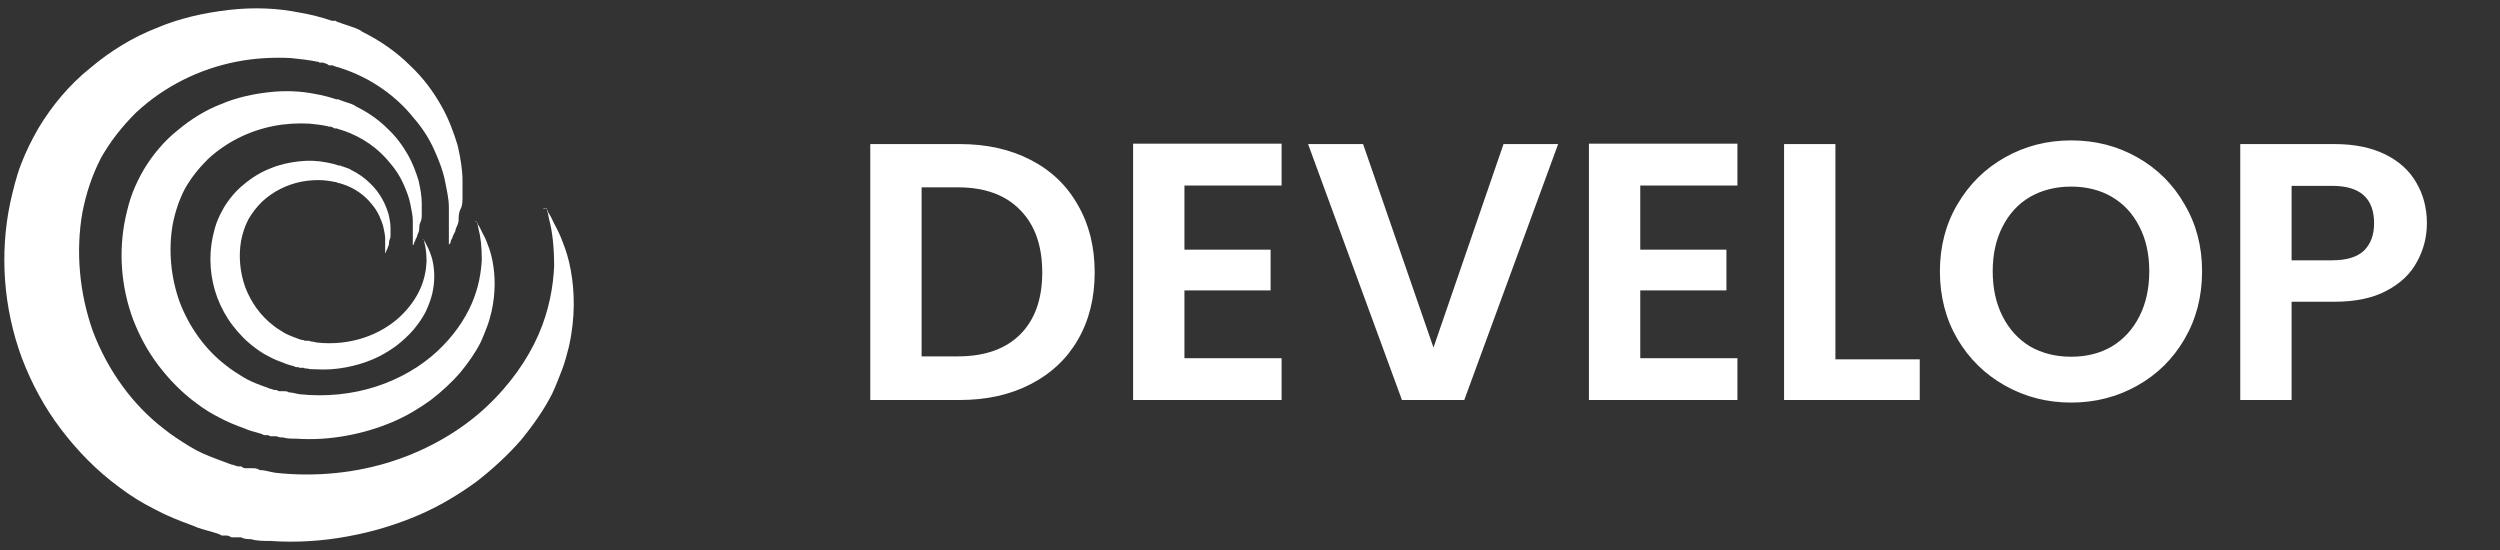 <svg width="300" height="66" viewBox="0 0 300 66" fill="none" xmlns="http://www.w3.org/2000/svg">
<rect x="0" y="0" width="300" height="66" fill="#333333" stroke="none"/>
<path d="M115.169 17.288C118.396 17.288 121.226 17.919 123.661 19.18C126.125 20.441 128.017 22.245 129.337 24.592C130.686 26.909 131.361 29.608 131.361 32.688C131.361 35.768 130.686 38.467 129.337 40.784C128.017 43.072 126.125 44.847 123.661 46.108C121.226 47.369 118.396 48 115.169 48H104.433V17.288H115.169ZM114.949 42.764C118.176 42.764 120.669 41.884 122.429 40.124C124.189 38.364 125.069 35.885 125.069 32.688C125.069 29.491 124.189 26.997 122.429 25.208C120.669 23.389 118.176 22.48 114.949 22.48H110.593V42.764H114.949ZM142.132 22.26V29.96H152.472V34.844H142.132V42.984H153.792V48H135.972V17.244H153.792V22.26H142.132ZM186.978 17.288L175.714 48H168.234L156.97 17.288H163.57L172.018 41.708L180.422 17.288H186.978ZM196.831 22.26V29.96H207.171V34.844H196.831V42.984H208.491V48H190.671V17.244H208.491V22.26H196.831ZM220.249 43.116H230.369V48H214.089V17.288H220.249V43.116ZM248.541 48.308C245.666 48.308 243.026 47.633 240.621 46.284C238.215 44.935 236.309 43.072 234.901 40.696C233.493 38.291 232.789 35.577 232.789 32.556C232.789 29.564 233.493 26.88 234.901 24.504C236.309 22.099 238.215 20.221 240.621 18.872C243.026 17.523 245.666 16.848 248.541 16.848C251.445 16.848 254.085 17.523 256.461 18.872C258.866 20.221 260.758 22.099 262.137 24.504C263.545 26.88 264.249 29.564 264.249 32.556C264.249 35.577 263.545 38.291 262.137 40.696C260.758 43.072 258.866 44.935 256.461 46.284C254.055 47.633 251.415 48.308 248.541 48.308ZM248.541 42.808C250.389 42.808 252.017 42.397 253.425 41.576C254.833 40.725 255.933 39.523 256.725 37.968C257.517 36.413 257.913 34.609 257.913 32.556C257.913 30.503 257.517 28.713 256.725 27.188C255.933 25.633 254.833 24.445 253.425 23.624C252.017 22.803 250.389 22.392 248.541 22.392C246.693 22.392 245.05 22.803 243.613 23.624C242.205 24.445 241.105 25.633 240.313 27.188C239.521 28.713 239.125 30.503 239.125 32.556C239.125 34.609 239.521 36.413 240.313 37.968C241.105 39.523 242.205 40.725 243.613 41.576C245.05 42.397 246.693 42.808 248.541 42.808ZM291.227 26.792C291.227 28.435 290.831 29.975 290.039 31.412C289.277 32.849 288.059 34.008 286.387 34.888C284.745 35.768 282.662 36.208 280.139 36.208H274.991V48H268.831V17.288H280.139C282.515 17.288 284.539 17.699 286.211 18.52C287.883 19.341 289.13 20.471 289.951 21.908C290.802 23.345 291.227 24.973 291.227 26.792ZM279.875 31.236C281.577 31.236 282.838 30.855 283.659 30.092C284.481 29.3 284.891 28.2 284.891 26.792C284.891 23.8 283.219 22.304 279.875 22.304H274.991V31.236H279.875Z" fill="white"/>
<path d="M65.562 25.084C65.562 25.084 65.679 25.084 65.796 25.52C66.03 25.848 66.264 26.284 66.498 26.83C66.849 27.485 67.199 28.139 67.55 29.122C67.901 29.995 68.252 31.086 68.486 32.395C68.954 34.906 69.071 38.07 68.252 41.672C68.018 42.545 67.784 43.527 67.433 44.4C67.082 45.273 66.732 46.255 66.264 47.237C65.328 49.092 64.041 50.948 62.521 52.803C61 54.549 59.128 56.295 57.14 57.823C55.034 59.351 52.695 60.769 50.121 61.861C47.548 62.952 44.741 63.825 41.7 64.371C38.775 64.916 35.617 65.135 32.459 64.916C31.64 64.916 30.821 64.916 30.119 64.698C29.768 64.698 29.3 64.698 28.95 64.48H27.78C27.78 64.48 27.429 64.262 27.195 64.262H26.61C26.259 64.043 25.791 63.934 25.44 63.825C24.622 63.607 23.803 63.389 23.101 63.061C21.58 62.516 19.943 61.861 18.539 61.097C17.018 60.333 15.615 59.46 14.328 58.478C11.638 56.513 9.298 54.112 7.31 51.493C5.321 48.874 3.801 46.037 2.631 42.981C0.408 36.979 -0.059 30.431 1.227 24.32C1.578 22.792 1.929 21.264 2.514 19.736C3.099 18.209 3.801 16.79 4.619 15.371C6.257 12.643 8.363 10.133 10.819 8.169C13.275 6.095 15.966 4.458 18.773 3.367C21.58 2.166 24.622 1.512 27.546 1.184C30.47 0.857 33.278 0.966 35.968 1.512C37.255 1.73 38.541 2.057 39.828 2.494H40.296C40.296 2.603 40.764 2.712 40.764 2.712C40.998 2.821 41.349 2.93 41.7 3.039C42.05 3.149 42.284 3.258 42.635 3.367C42.869 3.476 43.22 3.585 43.454 3.803C45.677 4.895 47.665 6.313 49.186 7.841C50.823 9.369 51.993 11.006 52.929 12.643C53.865 14.28 54.45 15.917 54.917 17.445C55.268 18.972 55.502 20.391 55.502 21.701V23.556C55.502 24.102 55.502 24.647 55.268 25.084C55.034 25.52 55.034 26.066 55.034 26.393C55.034 26.83 54.8 27.157 54.683 27.485C54.683 27.812 54.45 28.03 54.333 28.358C54.333 28.576 54.099 28.794 54.099 28.903C54.099 29.231 53.865 29.34 53.865 29.34C53.865 29.34 53.865 29.122 53.865 28.794C53.865 28.576 53.865 28.467 53.865 28.139C53.865 27.921 53.865 27.594 53.865 27.266V24.866C53.865 23.883 53.631 22.901 53.397 21.701C53.163 20.5 52.695 19.3 52.11 17.99C51.525 16.681 50.706 15.371 49.654 14.171C47.665 11.661 44.624 9.369 40.881 8.169C40.647 8.059 40.413 8.059 40.179 7.95C40.179 7.95 39.945 7.841 39.828 7.841H39.477C39.243 7.623 39.009 7.623 38.775 7.514H38.307C38.307 7.405 38.073 7.405 38.073 7.405C37.021 7.186 35.968 7.077 34.915 6.968C32.81 6.859 30.587 6.968 28.365 7.405C23.92 8.278 19.709 10.351 16.317 13.516C14.679 15.153 13.275 16.899 12.106 18.972C11.053 21.046 10.351 23.119 9.883 25.52C9.064 30.213 9.532 35.233 11.17 39.816C12.924 44.4 15.849 48.547 19.709 51.493C20.645 52.257 21.697 52.912 22.75 53.567C23.803 54.222 24.856 54.658 26.025 55.095C27.195 55.531 27.195 55.531 27.78 55.749C28.014 55.749 28.365 55.968 28.599 55.968H28.95C28.95 55.968 29.183 56.186 29.418 56.186H29.885H30.236C30.587 56.186 30.821 56.186 31.172 56.404C31.757 56.404 32.342 56.622 33.044 56.732C37.956 57.277 42.869 56.732 47.197 55.313C51.525 53.894 55.385 51.602 58.31 48.874C61.234 46.146 63.339 43.09 64.626 40.144C65.913 37.197 66.381 34.36 66.498 31.959C66.498 29.558 66.264 27.703 65.913 26.393C65.796 25.738 65.679 25.302 65.562 24.975C65.211 25.193 65.211 24.975 65.211 24.975L65.562 25.084Z" fill="white"/>
<path d="M57.202 26.653C57.202 26.653 57.279 26.653 57.355 26.938C57.509 27.151 57.662 27.436 57.815 27.792C58.045 28.219 58.275 28.647 58.505 29.287C58.735 29.857 58.965 30.569 59.118 31.423C59.425 33.061 59.501 35.125 58.965 37.475C58.811 38.044 58.658 38.685 58.428 39.255C58.198 39.824 57.968 40.465 57.662 41.106C57.049 42.316 56.206 43.526 55.209 44.737C54.213 45.876 52.987 47.015 51.684 48.011C50.305 49.008 48.772 49.934 47.086 50.646C45.4 51.358 43.561 51.927 41.568 52.283C39.652 52.639 37.583 52.782 35.514 52.639C34.977 52.639 34.441 52.639 33.981 52.497C33.751 52.497 33.444 52.497 33.215 52.354H32.448C32.448 52.354 32.218 52.212 32.065 52.212H31.682C31.452 52.07 31.145 51.998 30.916 51.927C30.379 51.785 29.843 51.642 29.383 51.429C28.386 51.073 27.314 50.646 26.394 50.147C25.398 49.649 24.478 49.08 23.635 48.439C21.872 47.157 20.34 45.591 19.037 43.882C17.734 42.174 16.738 40.322 15.971 38.329C14.515 34.413 14.209 30.142 15.052 26.155C15.281 25.158 15.511 24.161 15.895 23.165C16.278 22.168 16.738 21.242 17.274 20.317C18.347 18.537 19.726 16.899 21.336 15.618C22.945 14.265 24.708 13.197 26.547 12.485C28.386 11.702 30.379 11.275 32.295 11.062C34.211 10.848 36.05 10.919 37.813 11.275C38.656 11.418 39.499 11.631 40.342 11.916H40.648C40.648 11.987 40.955 12.058 40.955 12.058C41.108 12.13 41.338 12.201 41.568 12.272C41.798 12.343 41.951 12.414 42.181 12.485C42.334 12.557 42.564 12.628 42.718 12.77C44.174 13.482 45.477 14.408 46.473 15.404C47.546 16.401 48.312 17.469 48.925 18.537C49.538 19.605 49.922 20.673 50.228 21.669C50.458 22.666 50.611 23.592 50.611 24.446V25.656C50.611 26.012 50.611 26.368 50.458 26.653C50.305 26.938 50.305 27.294 50.305 27.508C50.305 27.792 50.151 28.006 50.075 28.219C50.075 28.433 49.922 28.575 49.845 28.789C49.845 28.931 49.692 29.074 49.692 29.145C49.692 29.359 49.538 29.43 49.538 29.43C49.538 29.43 49.538 29.287 49.538 29.074C49.538 28.931 49.538 28.86 49.538 28.647C49.538 28.504 49.538 28.291 49.538 28.077V26.511C49.538 25.87 49.385 25.229 49.232 24.446C49.078 23.663 48.772 22.88 48.389 22.026C48.006 21.171 47.469 20.317 46.779 19.534C45.477 17.896 43.484 16.401 41.032 15.618C40.878 15.547 40.725 15.547 40.572 15.476C40.572 15.476 40.419 15.404 40.342 15.404H40.112C39.959 15.262 39.805 15.262 39.652 15.191H39.346C39.346 15.12 39.192 15.12 39.192 15.12C38.502 14.977 37.813 14.906 37.123 14.835C35.744 14.764 34.288 14.835 32.831 15.12C29.919 15.689 27.16 17.042 24.938 19.107C23.865 20.174 22.945 21.314 22.179 22.666C21.489 24.019 21.029 25.372 20.723 26.938C20.186 29.999 20.493 33.274 21.566 36.264C22.715 39.255 24.631 41.96 27.16 43.882C27.773 44.381 28.463 44.808 29.153 45.235C29.843 45.662 30.532 45.947 31.299 46.232C32.065 46.517 32.065 46.517 32.448 46.659C32.602 46.659 32.831 46.801 32.985 46.801H33.215C33.215 46.801 33.368 46.944 33.521 46.944H33.828H34.058C34.288 46.944 34.441 46.944 34.671 47.086C35.054 47.086 35.437 47.228 35.897 47.3C39.116 47.656 42.334 47.3 45.17 46.374C48.006 45.449 50.535 43.953 52.45 42.174C54.367 40.394 55.746 38.4 56.589 36.478C57.432 34.556 57.739 32.705 57.815 31.138C57.815 29.572 57.662 28.362 57.432 27.508C57.355 27.08 57.279 26.796 57.202 26.582C56.972 26.724 56.972 26.582 56.972 26.582L57.202 26.653Z" fill="white"/>
<path d="M50.818 28.718C50.818 28.718 50.864 28.718 50.91 28.889C51.002 29.017 51.094 29.188 51.186 29.401C51.324 29.658 51.462 29.914 51.599 30.299C51.737 30.64 51.875 31.067 51.967 31.58C52.151 32.563 52.197 33.801 51.875 35.211C51.783 35.553 51.691 35.937 51.553 36.279C51.416 36.621 51.278 37.005 51.094 37.39C50.726 38.116 50.22 38.842 49.622 39.568C49.025 40.252 48.289 40.935 47.507 41.533C46.679 42.131 45.76 42.687 44.748 43.114C43.737 43.541 42.633 43.883 41.438 44.096C40.288 44.31 39.047 44.395 37.805 44.31C37.483 44.31 37.161 44.31 36.886 44.224C36.748 44.224 36.564 44.224 36.426 44.139H35.966C35.966 44.139 35.828 44.053 35.736 44.053H35.506C35.368 43.968 35.184 43.925 35.046 43.883C34.724 43.797 34.403 43.712 34.127 43.584C33.529 43.37 32.885 43.114 32.333 42.815C31.736 42.516 31.184 42.174 30.678 41.789C29.62 41.02 28.701 40.081 27.919 39.056C27.137 38.03 26.54 36.92 26.08 35.724C25.206 33.374 25.022 30.811 25.528 28.419C25.666 27.821 25.804 27.223 26.034 26.625C26.264 26.027 26.54 25.472 26.862 24.916C27.505 23.848 28.333 22.866 29.299 22.097C30.264 21.285 31.322 20.645 32.425 20.217C33.529 19.748 34.724 19.491 35.874 19.363C37.023 19.235 38.127 19.278 39.185 19.491C39.69 19.577 40.196 19.705 40.702 19.876H40.886C40.886 19.918 41.07 19.961 41.07 19.961C41.162 20.004 41.3 20.047 41.438 20.089C41.576 20.132 41.668 20.175 41.806 20.217C41.898 20.26 42.035 20.303 42.127 20.388C43.001 20.816 43.783 21.371 44.38 21.969C45.024 22.567 45.484 23.208 45.852 23.848C46.22 24.489 46.45 25.13 46.633 25.728C46.772 26.326 46.863 26.881 46.863 27.394V28.12C46.863 28.334 46.863 28.547 46.772 28.718C46.679 28.889 46.679 29.102 46.679 29.231C46.679 29.401 46.587 29.53 46.542 29.658C46.542 29.786 46.45 29.871 46.404 30C46.404 30.085 46.312 30.17 46.312 30.213C46.312 30.341 46.22 30.384 46.22 30.384C46.22 30.384 46.22 30.299 46.22 30.17C46.22 30.085 46.22 30.042 46.22 29.914C46.22 29.829 46.22 29.701 46.22 29.572V28.633C46.22 28.248 46.128 27.864 46.036 27.394C45.944 26.924 45.76 26.454 45.53 25.942C45.3 25.429 44.978 24.916 44.564 24.446C43.783 23.464 42.587 22.567 41.116 22.097C41.024 22.054 40.932 22.054 40.84 22.012C40.84 22.012 40.748 21.969 40.702 21.969H40.564C40.472 21.883 40.38 21.883 40.288 21.841H40.104C40.104 21.798 40.012 21.798 40.012 21.798C39.598 21.712 39.185 21.67 38.771 21.627C37.943 21.584 37.069 21.627 36.196 21.798C34.449 22.14 32.793 22.951 31.46 24.19C30.816 24.831 30.264 25.514 29.804 26.326C29.391 27.138 29.115 27.949 28.931 28.889C28.609 30.726 28.793 32.691 29.437 34.485C30.126 36.279 31.276 37.902 32.793 39.056C33.161 39.355 33.575 39.611 33.989 39.867C34.403 40.123 34.816 40.294 35.276 40.465C35.736 40.636 35.736 40.636 35.966 40.721C36.058 40.721 36.196 40.807 36.288 40.807H36.426C36.426 40.807 36.518 40.892 36.61 40.892H36.794H36.931C37.069 40.892 37.161 40.892 37.299 40.978C37.529 40.978 37.759 41.063 38.035 41.106C39.966 41.319 41.898 41.106 43.599 40.551C45.3 39.995 46.817 39.098 47.967 38.03C49.117 36.962 49.944 35.766 50.45 34.613C50.956 33.46 51.14 32.349 51.186 31.409C51.186 30.47 51.094 29.743 50.956 29.231C50.91 28.974 50.864 28.803 50.818 28.675C50.68 28.761 50.68 28.675 50.68 28.675L50.818 28.718Z" fill="white"/>
</svg>
